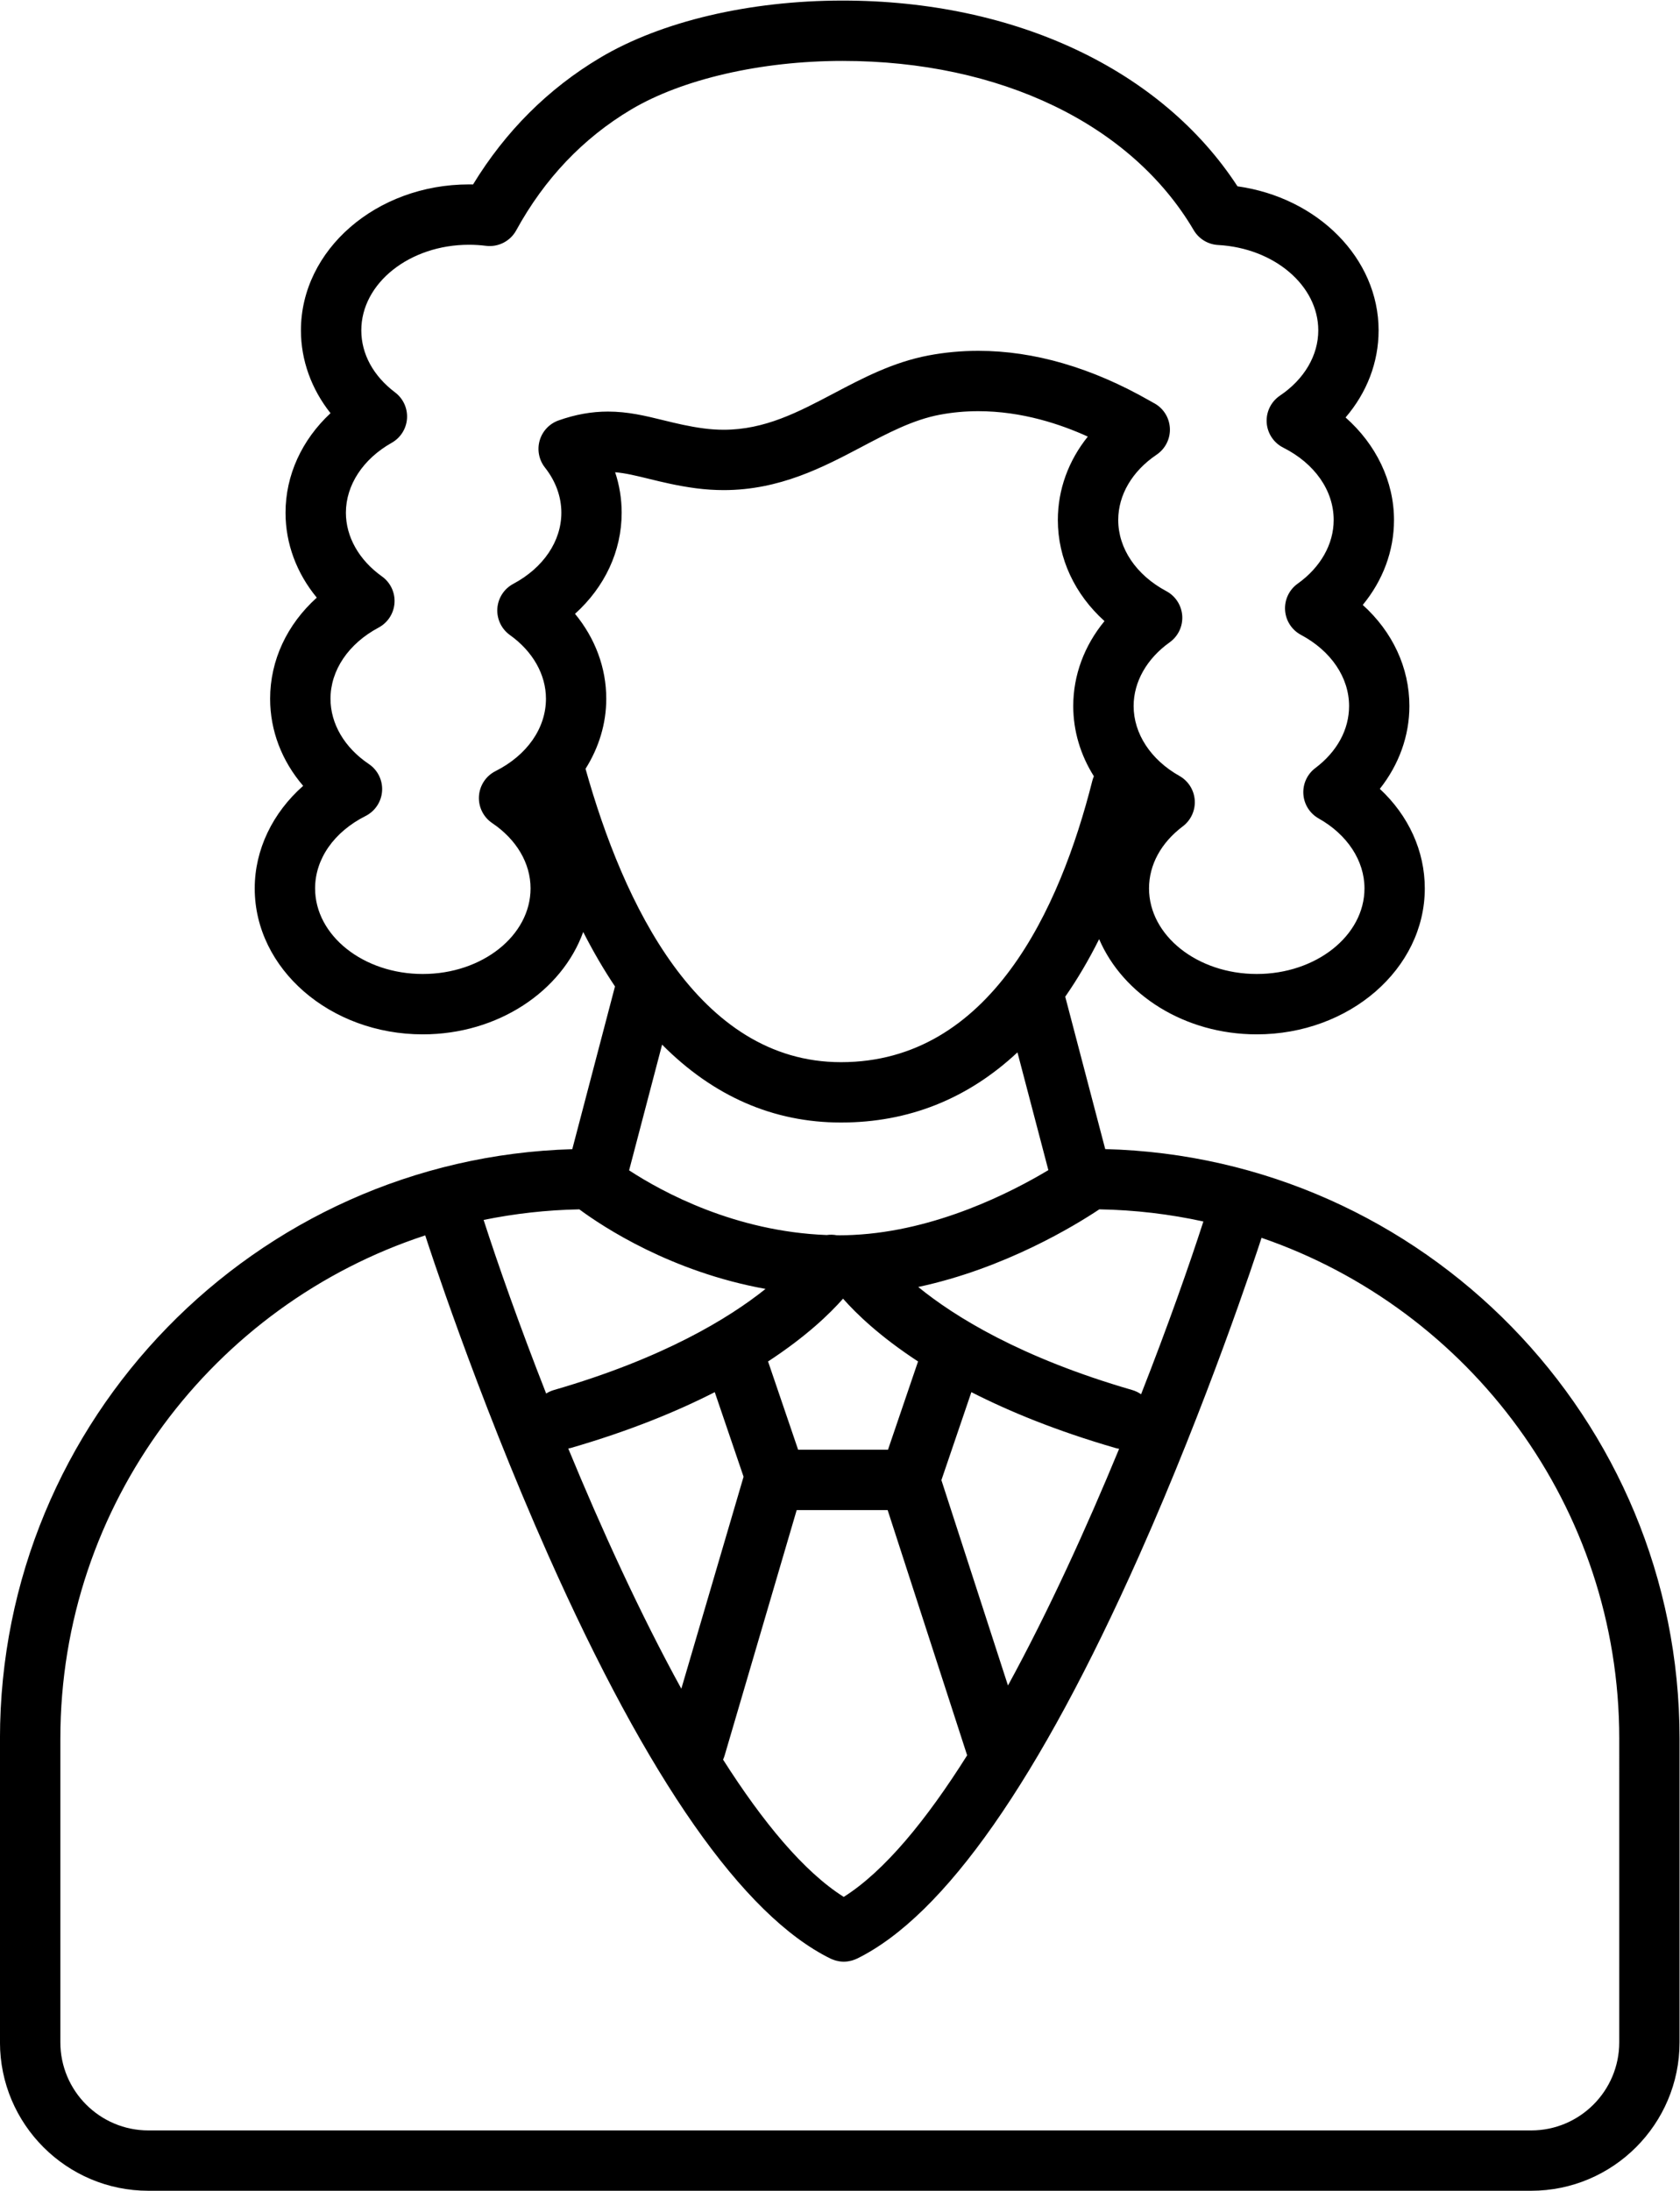 <svg width="519.53" height="677.4" version="1.1" viewBox="0 0 519.531 677.397" xml:space="preserve" xmlns="http://www.w3.org/2000/svg"><defs><clipPath id="clipPath26"><path d="M 0,508.048 H 389.648 V 0 H 0 Z"/></clipPath></defs><g transform="matrix(1.333 0 0 -1.333 0 677.4)"><g clip-path="url(#clipPath26)"><g transform="translate(375.65 34.429)"><path d="m0 0c0-11.265-9.164-20.429-20.429-20.429h-320.79c-11.264 0-20.428 9.164-20.428 20.429v70.479c0 54.394 35.559 100.64 84.652 116.71 0.01-0.032 0.016-0.065 0.025-0.097 0.115-0.357 11.613-36.114 28.523-74.117 23.177-52.091 45.2-83.562 65.453-93.539 0.056-0.028 0.113-0.046 0.169-0.072 0.104-0.048 0.209-0.09 0.314-0.133 0.183-0.074 0.367-0.139 0.553-0.197 0.096-0.03 0.192-0.059 0.29-0.084 0.212-0.056 0.425-0.099 0.639-0.134 0.08-0.013 0.157-0.03 0.237-0.041 0.296-0.038 0.592-0.062 0.887-0.062 2e-3 0 3e-3 1e-3 5e-3 1e-3s3e-3 -1e-3 5e-3 -1e-3c0.294 0 0.59 0.024 0.886 0.062 0.08 0.011 0.158 0.028 0.238 0.041 0.213 0.035 0.426 0.078 0.638 0.134 0.099 0.025 0.195 0.054 0.29 0.084 0.186 0.058 0.37 0.123 0.553 0.197 0.106 0.043 0.211 0.085 0.314 0.133 0.056 0.026 0.114 0.044 0.169 0.072 20.253 9.977 42.276 41.448 65.454 93.539 15.858 35.639 26.956 69.302 28.37 73.646 48.226-16.565 82.984-62.368 82.984-116.14zm-277.56 247.82c-13.78 0-24.991 8.908-24.991 19.857 0 6.822 4.376 13.098 11.705 16.791 2.22 1.118 3.68 3.329 3.837 5.81 0.156 2.48-1.013 4.857-3.074 6.246-5.652 3.81-8.895 9.33-8.895 15.145 0 6.607 4.171 12.776 11.159 16.503 2.137 1.14 3.534 3.305 3.691 5.723 0.157 2.417-0.947 4.745-2.92 6.152-5.311 3.789-8.357 9.172-8.357 14.77 0 6.408 3.973 12.471 10.629 16.22 2.057 1.158 3.392 3.276 3.549 5.632 0.158 2.356-0.883 4.633-2.768 6.055-5.054 3.812-7.837 8.924-7.837 14.394 0 10.949 11.211 19.858 24.991 19.858 1.308 0 2.629-0.083 3.928-0.248 2.843-0.357 5.637 1.06 7.017 3.583 6.549 11.96 15.507 21.384 26.625 28.012 11.868 7.073 30.215 11.297 49.081 11.297 36.555 0 67.01-14.677 81.468-39.259 1.189-2.02 3.309-3.312 5.649-3.441 13.038-0.718 23.251-9.417 23.251-19.802 0-5.814-3.243-11.334-8.895-15.144-2.061-1.39-3.23-3.767-3.074-6.247 0.157-2.48 1.617-4.691 3.837-5.81 7.329-3.692 11.705-9.969 11.705-16.791 0-5.598-3.046-10.981-8.357-14.771-1.972-1.407-3.077-3.734-2.919-6.152 0.157-2.418 1.552-4.582 3.69-5.723 6.987-3.726 11.158-9.896 11.158-16.502 0-5.471-2.783-10.582-7.836-14.394-1.886-1.422-2.927-3.699-2.769-6.055 0.157-2.356 1.492-4.474 3.55-5.633 6.655-3.748 10.628-9.811 10.628-16.219 0-10.949-11.211-19.857-24.991-19.857s-24.992 8.908-24.992 19.857c0 5.47 2.783 10.582 7.837 14.393 1.886 1.423 2.927 3.7 2.769 6.055-0.157 2.357-1.492 4.475-3.549 5.634-6.656 3.747-10.629 9.81-10.629 16.219 0 5.598 3.046 10.982 8.356 14.771 1.973 1.407 3.077 3.734 2.92 6.152s-1.553 4.582-3.69 5.723c-6.988 3.727-11.159 9.896-11.159 16.502 0 5.814 3.242 11.334 8.894 15.145 2.061 1.389 3.239 3.761 3.083 6.241-0.157 2.48-1.607 4.687-3.827 5.805-0.185 0.097-0.458 0.256-0.817 0.462-13.462 7.691-26.854 11.591-39.803 11.591-3.899 0-7.778-0.36-11.53-1.07-8.274-1.566-15.266-5.254-22.029-8.821-8.206-4.328-15.957-8.417-25.494-8.417-1.504 0-3.05 0.103-4.595 0.304-3.476 0.453-6.493 1.192-9.41 1.905-4.219 1.033-8.204 2.008-12.858 2.008-3.794 0-7.536-0.671-11.443-2.051-2.129-0.753-3.764-2.486-4.392-4.656-0.627-2.169-0.17-4.508 1.229-6.281 2.488-3.152 3.802-6.773 3.802-10.474 0-6.606-4.172-12.775-11.159-16.503-2.138-1.14-3.533-3.305-3.691-5.722-0.157-2.418 0.948-4.745 2.92-6.152 5.311-3.789 8.357-9.172 8.357-14.771 0-6.822-4.376-13.099-11.705-16.792-2.22-1.118-3.68-3.329-3.837-5.809-0.156-2.48 1.013-4.858 3.074-6.247 5.653-3.81 8.896-9.33 8.896-15.144 0-10.949-11.212-19.857-24.993-19.857m166.63-97.488c-0.609 0.424-1.293 0.762-2.046 0.98-25.959 7.521-41.268 17.068-49.656 23.905 20.139 4.304 36.489 14.329 42.011 18.011 8.27-0.143 16.345-1.11 24.143-2.819-3.245-10.055-8.236-24.241-14.452-40.077m-30.88-67.556-15.444 47.638 6.953 20.409c8.853-4.515 19.838-9.021 33.429-12.958 0.283-0.082 0.568-0.137 0.851-0.183-7.512-18.21-16.343-37.625-25.789-54.906m-101.45 55.089c13.591 3.937 24.576 8.443 33.429 12.958l6.683-19.62-14.44-49.175c-9.61 17.488-18.601 37.224-26.23 55.717 0.186 0.038 0.372 0.066 0.558 0.12m2.008 55.359c5.534-4.093 21.31-14.499 43.201-18.454-8.502-6.803-23.713-16.102-49.105-23.458-0.65-0.188-1.249-0.467-1.792-0.811-6.261 15.957-11.276 30.228-14.507 40.269 7.195 1.467 14.615 2.31 22.203 2.454m71.608-55.756h-20.848l-6.975 20.473c8.886 5.808 14.345 11.096 17.398 14.566 3.054-3.469 8.514-8.758 17.4-14.566zm-52.406 93.962c11.915-11.992 25.828-18.065 41.503-18.065 15.672 0 29.387 5.481 40.939 16.273l7.169-27.314c-8.566-5.138-26.075-14.098-45.19-15.03-0.043-2e-3 -0.086-5e-3 -0.13-8e-3 -1.021-0.048-2.045-0.079-3.074-0.079-0.239 0-0.473 0.01-0.711 0.013-0.773 0.144-1.556 0.16-2.319 0.047-21.281 0.81-38.08 9.939-45.839 15.005zm-17.763 63.978c3.097 4.913 4.812 10.491 4.812 16.261 0 7.168-2.571 14.018-7.249 19.696 6.894 6.213 10.822 14.528 10.822 23.452 0 3.21-0.513 6.364-1.513 9.389 2.409-0.202 4.874-0.806 7.848-1.534 3.133-0.766 6.684-1.635 10.927-2.189 2.143-0.279 4.298-0.421 6.405-0.421 13.003 0 23.109 5.331 32.026 10.034 6.117 3.226 11.894 6.274 18.099 7.448 2.898 0.548 5.9 0.826 8.928 0.826 10.224 0 19.21-3.073 25.422-5.895-4.495-5.595-6.952-12.294-6.952-19.349 0-8.925 3.927-17.24 10.822-23.452-4.678-5.678-7.249-12.528-7.249-19.696 0-5.811 1.693-11.386 4.787-16.293-0.142-0.332-0.267-0.674-0.358-1.036-7.515-29.782-23.733-65.284-58.311-65.284-33.2 0-50.543 36.97-59.245 67.984-6e-3 0.02-0.014 0.039-0.021 0.059m59.903-261.67c-9.263 5.839-18.789 17.381-27.994 31.847 0.134 0.295 0.256 0.599 0.35 0.919l16.727 56.961h21.104l18.443-56.886c-9.401-14.931-19.153-26.868-28.63-32.841m60.664 173.46-9.279 35.354c2.82 4.054 5.445 8.508 7.866 13.35 5.52-12.883 19.823-22.086 36.558-22.086 21.5 0 38.991 15.188 38.991 33.857 0 8.712-3.788 16.905-10.435 23.091 4.428 5.591 6.862 12.275 6.862 19.21 0 8.925-3.928 17.24-10.821 23.452 4.678 5.677 7.249 12.528 7.249 19.696 0 8.992-4.149 17.529-11.235 23.788 4.944 5.761 7.662 12.786 7.662 20.204 0 16.713-14.104 30.805-32.738 33.417-17.621 27.048-51.558 43.085-91.63 43.085-21.598 0-42.1-4.838-56.249-13.272-12.04-7.177-21.935-17.049-29.462-29.382-0.314 6e-3 -0.627 0.01-0.94 0.01-21.5 0-38.991-15.189-38.991-33.858 0-6.934 2.434-13.618 6.863-19.21-6.647-6.186-10.436-14.379-10.436-23.091 0-7.168 2.571-14.018 7.249-19.695-6.894-6.213-10.822-14.528-10.822-23.453 0-7.419 2.718-14.443 7.663-20.204-7.087-6.259-11.236-14.797-11.236-23.788 0-18.669 17.491-33.857 38.991-33.857 17.449 0 32.255 10.002 37.217 23.75 2.312-4.542 4.772-8.753 7.37-12.634l-9.908-37.752c-73.572-2.123-132.77-62.629-132.77-136.7v-70.479c0-18.984 15.444-34.429 34.428-34.429h320.79c18.985 0 34.429 15.445 34.429 34.429v70.479c0 74.233-59.448 134.84-133.24 136.72"/></g></g></g></svg>
